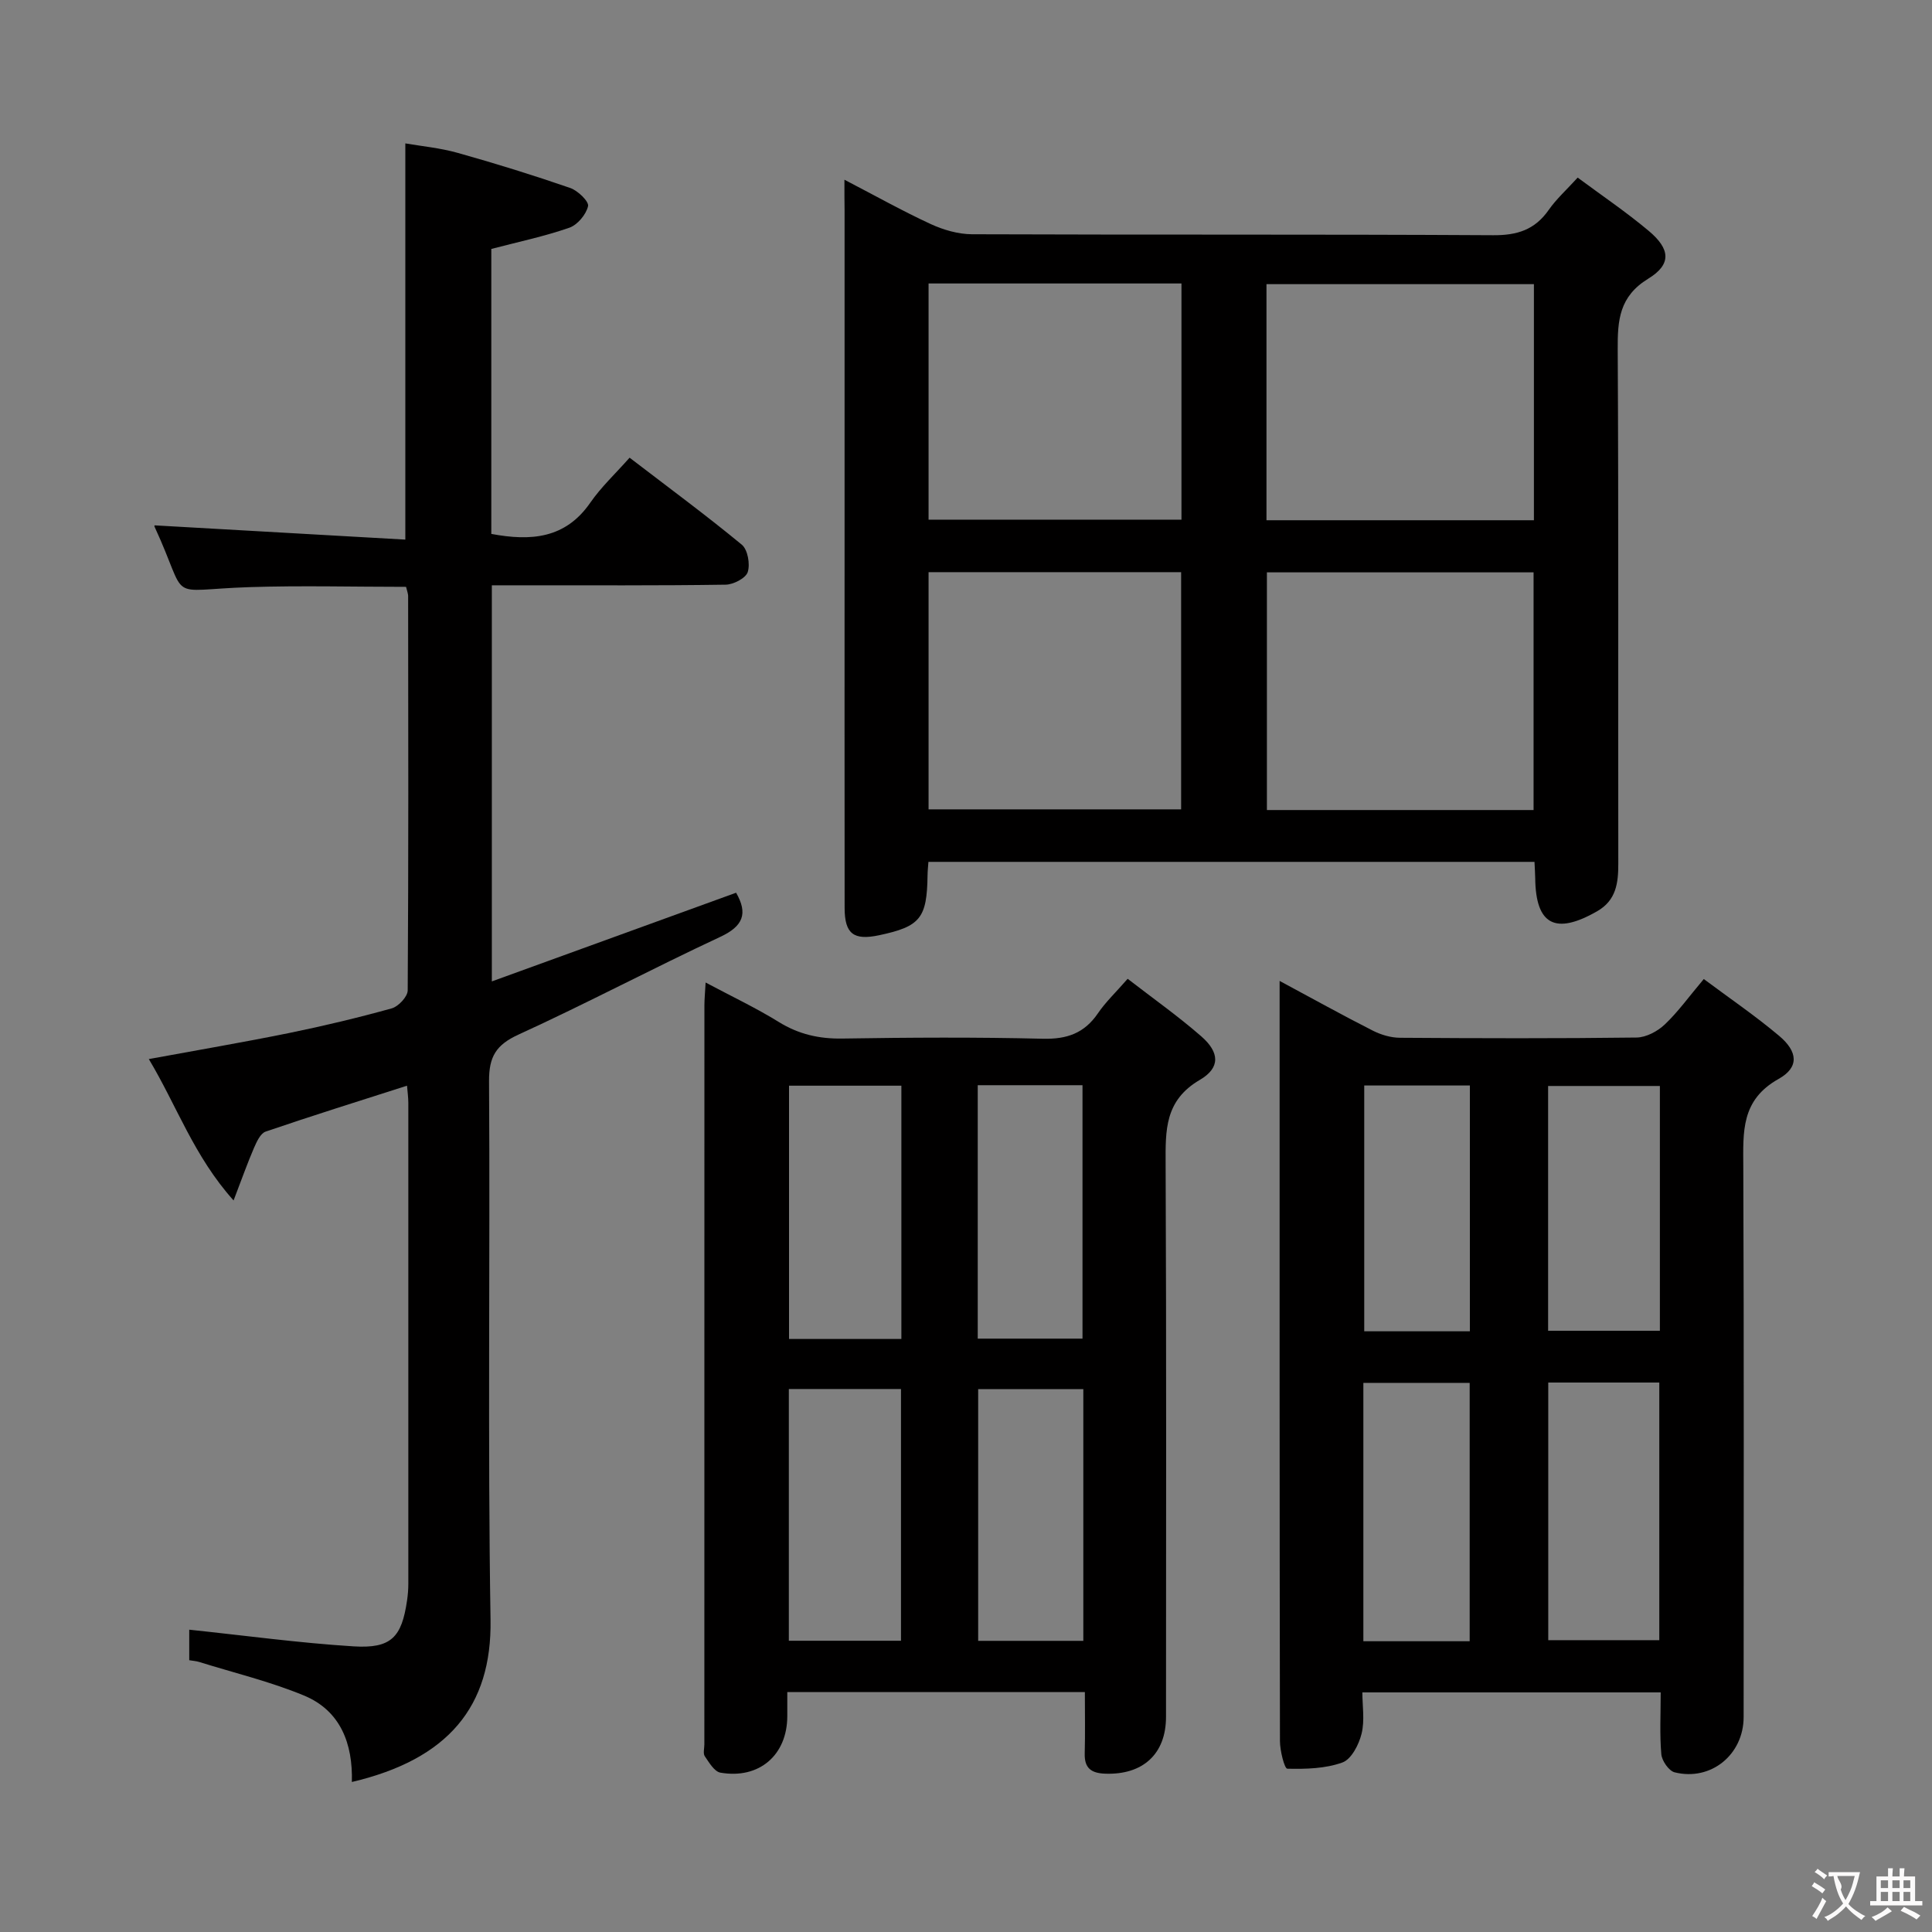 <svg enable-background="new 0 0 400 400" viewBox="0 0 400 400" xmlns="http://www.w3.org/2000/svg"><rect x="0" y="0" width="400" height="400" fill="#808080" stroke="none"/><g fill="#010000"><path d="m174.83 37.21c6.49 3.37 12.08 6.51 17.89 9.19 2.61 1.2 5.65 2.08 8.5 2.1 35.98.14 71.97-.01 107.95.2 4.96.03 8.6-1.13 11.46-5.22 1.6-2.29 3.74-4.21 6.01-6.71 4.97 3.69 10.05 7.12 14.72 11.04 4.48 3.76 4.74 6.92-.11 9.89-6.01 3.68-6.36 8.6-6.32 14.65.19 35.48.07 70.97.12 106.45.01 4.01-.43 7.6-4.37 9.86-8.65 4.96-12.72 2.83-12.83-6.82-.01-.99-.09-1.98-.15-3.4-41.75 0-83.42 0-125.48 0-.06.88-.17 1.83-.18 2.78-.12 8.89-1.5 10.6-10.02 12.41-5.29 1.12-7.14-.28-7.15-5.65-.03-25.49-.01-50.98-.01-76.46 0-22.66 0-45.31 0-67.97-.03-1.79-.03-3.57-.03-6.34zm87.47 130.5h55.21c0-16.52 0-32.75 0-49.21-18.54 0-36.76 0-55.21 0zm-.09-60h55.37c0-16.38 0-32.47 0-48.88-18.52 0-36.87 0-55.37 0zm-69.96 59.86h52.29c0-16.64 0-32.84 0-49.11-17.61 0-34.83 0-52.29 0zm0-59.98h52.36c0-16.5 0-32.58 0-48.9-17.59 0-34.84 0-52.36 0z"/><path d="m84.07 121.5c-10.9 0-21.69-.29-32.45.06-17.77.58-12.26 3.41-19.63-12.53-.06-.13.04-.33.03-.26 17.28.98 34.56 1.97 51.9 2.95 0-27.78 0-54.51 0-82.03 3.29.57 7.2.93 10.91 1.98 7.81 2.19 15.57 4.6 23.23 7.25 1.57.54 3.91 2.8 3.69 3.76-.4 1.74-2.19 3.88-3.88 4.47-5.15 1.79-10.52 2.92-16.15 4.39v59c8.19 1.53 15.33 1 20.49-6.46 2.25-3.25 5.21-6.01 8.14-9.32 8.34 6.39 15.95 12 23.23 18.01 1.23 1.02 1.76 4.02 1.23 5.67-.4 1.26-2.96 2.59-4.57 2.61-14 .21-28 .12-42 .13-1.99 0-3.98 0-6.41 0v82.01c17.08-6.2 33.84-12.28 50.57-18.36 2.5 4.34 1.45 6.93-3.28 9.14-14.01 6.54-27.69 13.79-41.75 20.22-4.67 2.13-6.15 4.58-6.12 9.67.24 37.16-.29 74.34.31 111.49.29 17.98-8.77 28.9-28.71 33.59.22-7.93-2.35-14.78-9.94-17.91-6.99-2.89-14.43-4.68-21.68-6.94-.6-.19-1.25-.22-2.05-.36 0-2.61 0-5.05 0-6.32 11.37 1.19 22.65 2.74 33.99 3.45 7.83.49 10-1.86 11.11-9.52.17-1.15.26-2.32.26-3.48.01-33.17.01-66.33 0-99.5 0-1.14-.17-2.28-.27-3.58-9.92 3.18-19.64 6.21-29.28 9.51-1.07.37-1.85 2.1-2.4 3.36-1.36 3.15-2.51 6.4-4.23 10.89-8.21-9.15-11.74-19.58-17.55-29.27 9.98-1.84 19.53-3.46 29.02-5.39 7.15-1.46 14.26-3.16 21.28-5.11 1.39-.39 3.29-2.43 3.3-3.72.18-27.16.12-54.33.09-81.49.03-.62-.24-1.25-.43-2.06z"/><path d="m264.93 203.09c7.05 3.79 13.12 7.16 19.31 10.3 1.7.86 3.73 1.46 5.62 1.47 16.33.11 32.65.16 48.98-.05 1.98-.03 4.33-1.28 5.82-2.69 2.76-2.61 5.01-5.77 8.09-9.42 5.2 3.88 10.62 7.57 15.61 11.77 3.87 3.26 4.18 6.5-.12 8.91-7.81 4.37-7.34 10.95-7.31 18.16.15 37.98.08 75.97.07 113.95 0 7.77-6.75 13.33-14.29 11.45-1.19-.3-2.63-2.38-2.75-3.74-.36-4.11-.13-8.28-.13-12.81-20.54 0-40.77 0-61.77 0 0 2.75.52 5.8-.16 8.55-.55 2.25-2.11 5.29-3.96 5.96-3.53 1.28-7.59 1.38-11.42 1.29-.58-.01-1.52-3.72-1.52-5.72-.09-47.48-.07-94.96-.07-142.43 0-4.65 0-9.3 0-14.95zm55.62 83.15v53.34h22.99c0-17.98 0-35.54 0-53.34-7.73 0-15.16 0-22.99 0zm23.11-61.4c-8.1 0-15.65 0-23.14 0v50.68h23.14c0-17.03 0-33.66 0-50.68zm-61.39 114.96h22.01c0-17.89 0-35.58 0-53.49-7.42 0-14.62 0-22.01 0zm22.05-115.06c-7.68 0-14.76 0-21.87 0v50.89h21.87c0-17.02 0-33.74 0-50.89z"/><path d="m163 350.32v5.02c-.02 8.02-5.81 13.06-13.84 11.67-1.26-.22-2.35-2.1-3.24-3.4-.39-.57-.09-1.62-.09-2.46 0-50.99 0-101.99.01-152.98 0-1.3.14-2.61.25-4.75 5.36 2.86 10.41 5.24 15.13 8.16 4.14 2.56 8.36 3.52 13.21 3.44 13.83-.22 27.67-.3 41.49.04 4.98.12 8.58-1.14 11.39-5.26 1.57-2.31 3.65-4.28 6.16-7.15 5.21 4.03 10.45 7.73 15.26 11.93 3.75 3.28 3.99 6.48-.32 9-7.29 4.26-7.11 10.43-7.08 17.4.17 38.16.09 76.32.08 114.49 0 7.69-4.81 12.04-12.61 11.75-2.89-.11-4.3-1.15-4.22-4.17.11-4.14.03-8.28.03-12.72-20.7-.01-40.92-.01-61.61-.01zm23.62-73.1c0-17.6 0-34.84 0-52.44-7.91 0-15.61 0-23.26 0v52.44zm-.08 10.36c-8.2 0-15.76 0-23.22 0v52.12h23.22c0-17.49 0-34.7 0-52.12zm15.89-62.9v52.47h21.69c0-17.77 0-35.1 0-52.47-7.4 0-14.33 0-21.69 0zm21.86 62.92c-7.7 0-14.76 0-21.77 0v52.12h21.77c0-17.5 0-34.72 0-52.12z"/></g><path d="m377.9 391.2c-.2.3-.4.5-.6.8-.7-.6-1.4-1-2.2-1.5.2-.3.4-.5.5-.8.6.4 1.4.8 2.3 1.5zm-1.8 6.1c-.2-.2-.5-.4-.9-.6.4-.6.8-1.2 1.2-1.9s.7-1.3.9-1.9c.3.3.5.5.8.7-.7 1.3-1.4 2.6-2 3.7zm2.2-9c-.3.3-.5.5-.6.8-.6-.6-1.3-1.1-2-1.5.3-.3.5-.5.6-.7.6.5 1.3.9 2 1.4zm.3.2v-.9h2 4.5c-.3 1.3-.6 2.5-1 3.6s-.9 2.1-1.4 3c.4.5 1 1 1.6 1.4s1.2.8 1.9 1.1c-.3.2-.5.4-.8.8-.4-.3-1-.7-1.6-1.2s-1.2-1.1-1.6-1.6c-.5.6-1.1 1.1-1.7 1.6s-1.4.9-2.1 1.4c-.1-.3-.3-.5-.7-.8.6-.2 1.2-.5 1.9-1s1.4-1.1 2-1.8c-.5-.8-.9-1.6-1.2-2.5s-.6-2-.8-3.2c-.4.1-.7.1-1 .1zm2.5 2.7c.3 1 .7 1.7 1 2.2.3-.5.6-1.1 1-2s.6-1.9.9-3h-3.2-.4c.1.9 1.3 1.8.7 2.8z" fill="#fbfafa"/><path d="m396.5 388.5v1.5 3.6h1.5v.9c-.4 0-1 0-1.7 0h-7.9c-.5 0-.9 0-1.2 0v-.9h1.3v-3.5c0-.7 0-1.2 0-1.6h2.4c0-.8 0-1.4 0-1.7h1c0 .3-.1.8-.1 1.7h1.5c0-.8 0-1.4 0-1.7h1c0 .3-.1.9-.1 1.7zm-8.2 9.2c-.2-.3-.5-.5-.8-.8.8-.3 1.4-.6 1.9-.9s1-.7 1.4-1.1c.3.3.6.5.9.8-1.6 1-2.8 1.6-3.4 2zm2.6-6.8v-1.6h-1.5v1.6zm0 2.7v-1.9h-1.5v1.9zm2.4-2.7v-1.6h-1.5v1.6zm0 2.7v-1.9h-1.5v1.9zm.2 2 .7-.8c.4.2.9.5 1.6.8s1.3.7 1.8 1c-.3.3-.5.5-.8.8-.4-.3-1.5-1-3.3-1.8zm2-4.7v-1.6h-1.4v1.6zm0 2.7v-1.9h-1.4v1.9z" fill="#fbfafa"/></svg>